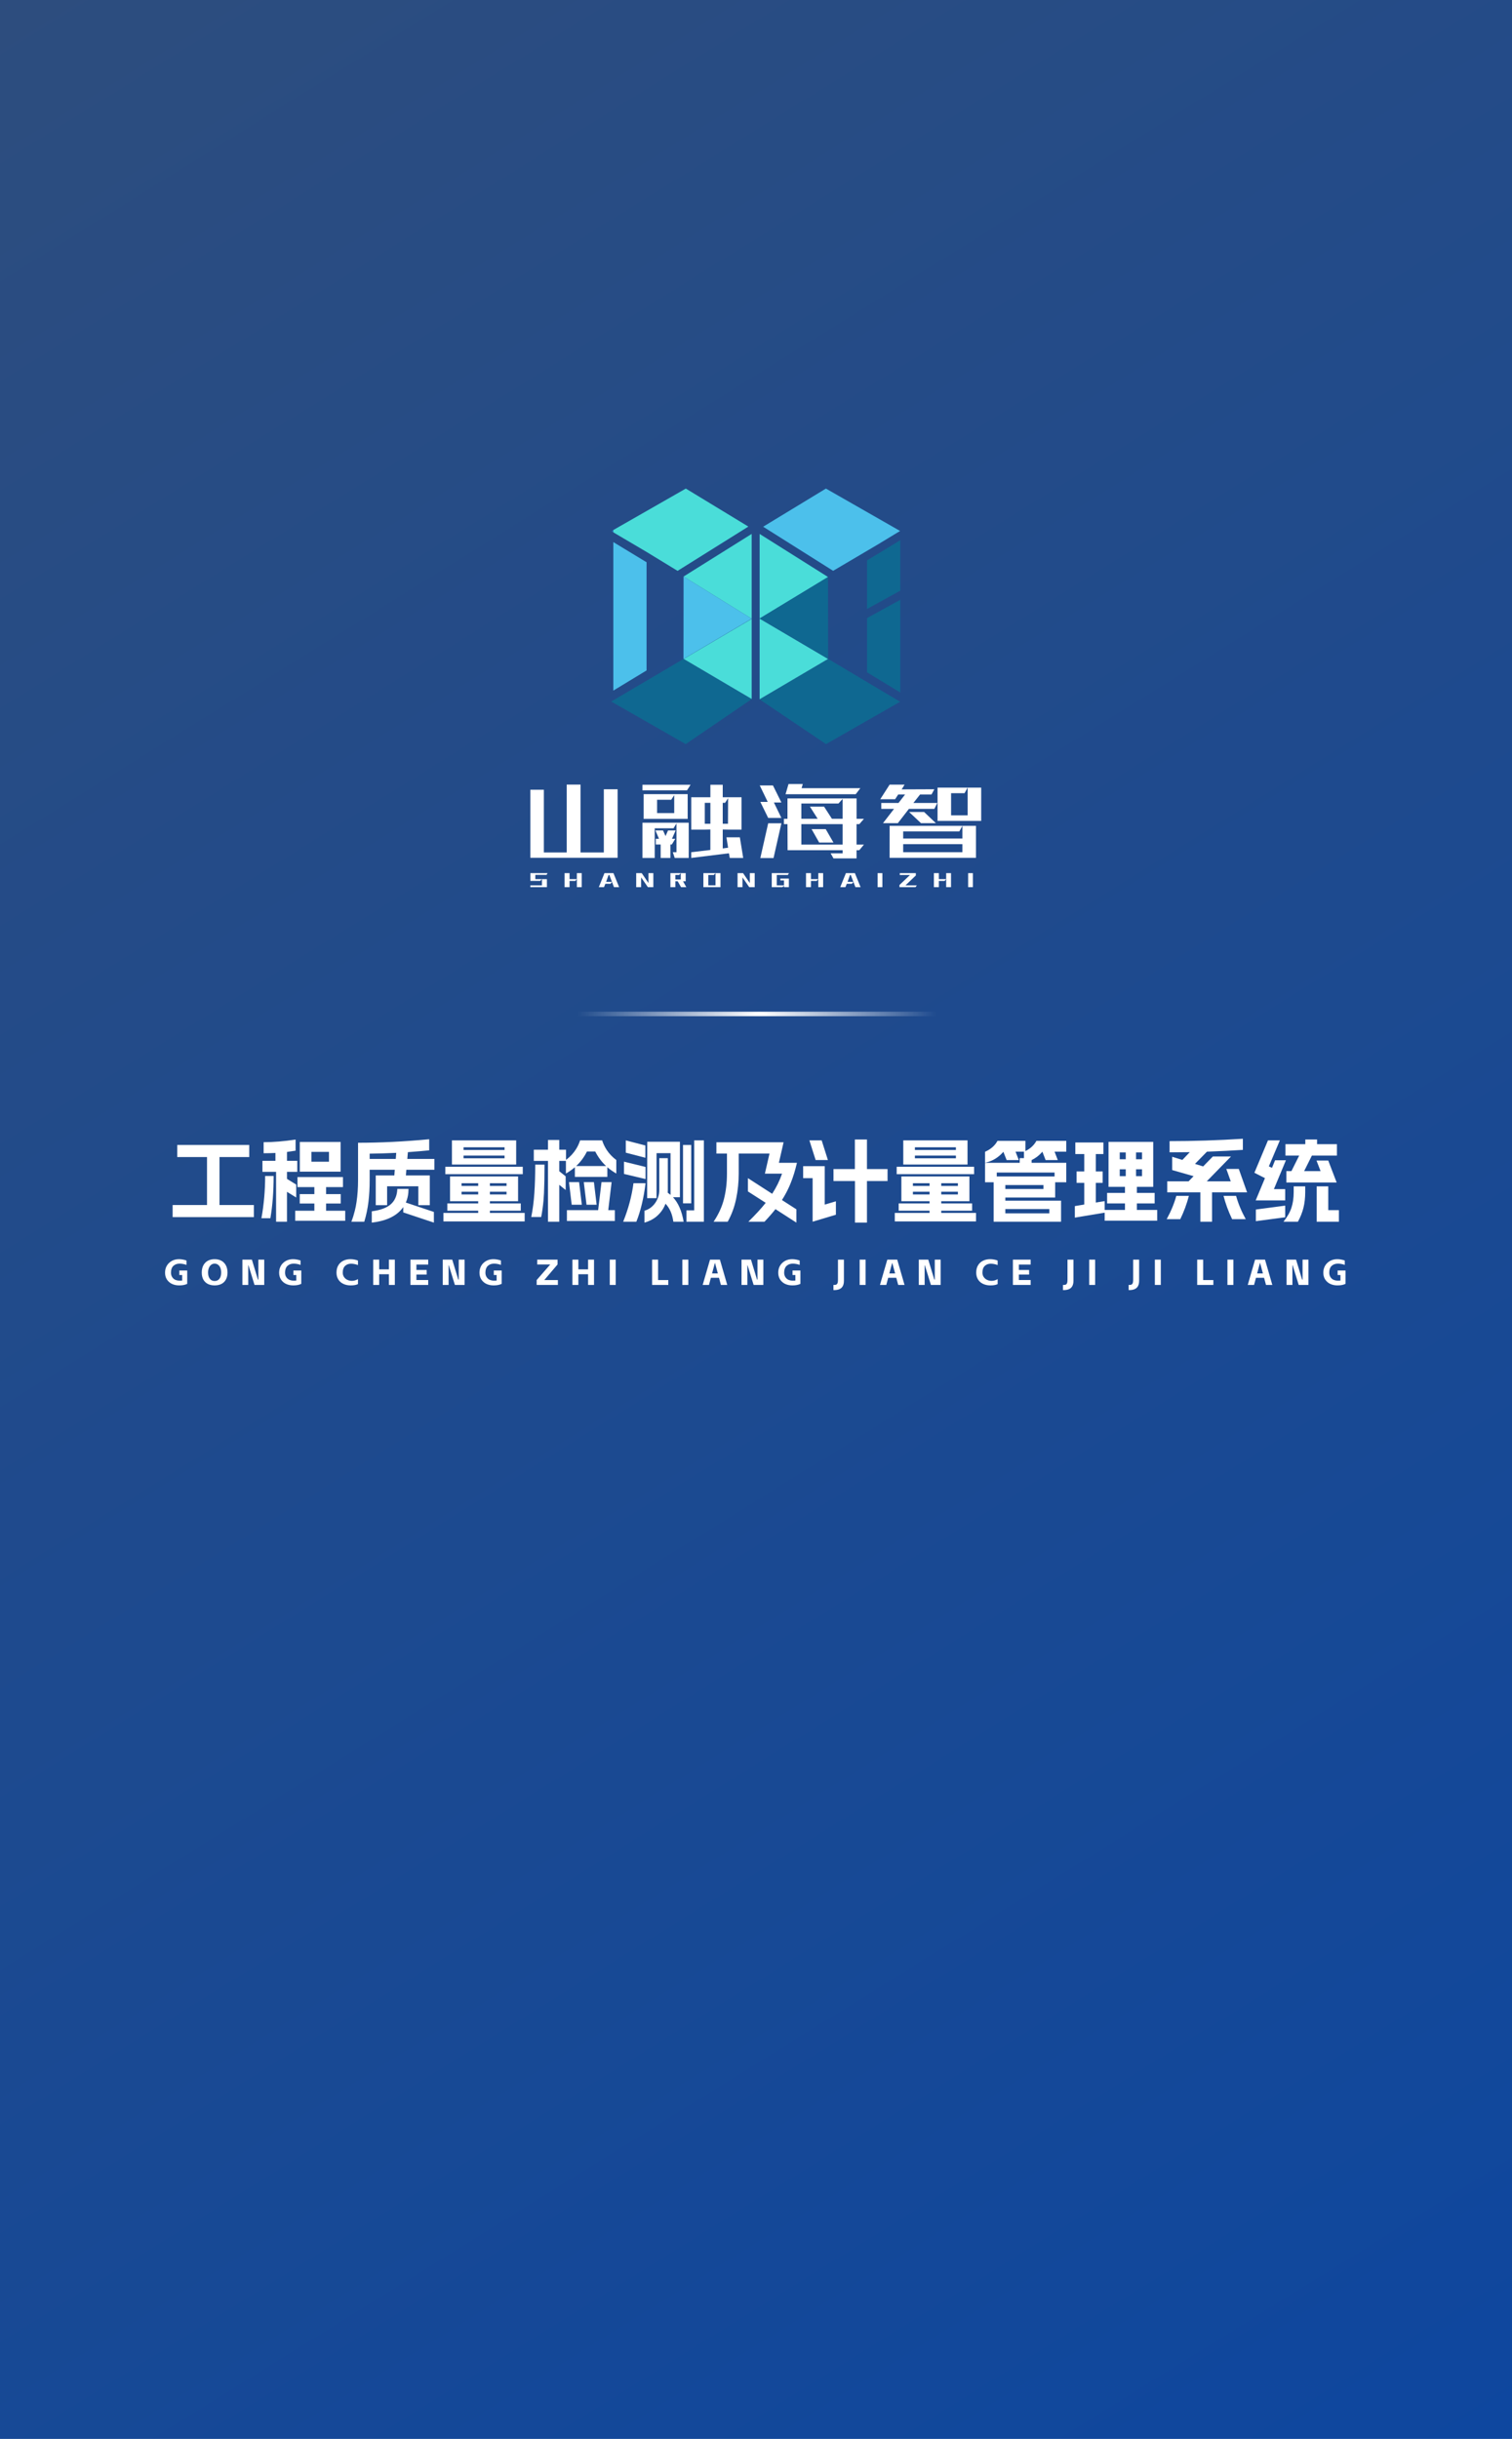 <svg width="670" height="1080" viewBox="0 0 670 1080" fill="none" xmlns="http://www.w3.org/2000/svg" xmlns:xlink="http://www.w3.org/1999/xlink">
	<desc>
			Created with Pixso.
	</desc>
	<defs>
		<filter id="filter_203_21787_dd" x="261.784" y="230.054" width="34.73" height="85.763" filterUnits="userSpaceOnUse" color-interpolation-filters="sRGB">
			<feFlood flood-opacity="0" result="BackgroundImageFix"/>
			<feColorMatrix in="SourceAlpha" type="matrix" values="0 0 0 0 0 0 0 0 0 0 0 0 0 0 0 0 0 0 127 0" result="hardAlpha"/>
			<feOffset dx="0" dy="1.351"/>
			<feGaussianBlur stdDeviation="3.333"/>
			<feComposite in2="hardAlpha" operator="out" k2="-1" k3="1"/>
			<feColorMatrix type="matrix" values="0 0 0 0 1 0 0 0 0 1 0 0 0 0 1 0 0 0 0.051 0"/>
			<feBlend mode="normal" in2="BackgroundImageFix" result="effect_dropShadow_1"/>
			<feBlend mode="normal" in="SourceGraphic" in2="effect_dropShadow_1" result="shape"/>
		</filter>
		<filter id="filter_203_21788_dd" x="374.21" y="229.209" width="34.737" height="50.459" filterUnits="userSpaceOnUse" color-interpolation-filters="sRGB">
			<feFlood flood-opacity="0" result="BackgroundImageFix"/>
			<feColorMatrix in="SourceAlpha" type="matrix" values="0 0 0 0 0 0 0 0 0 0 0 0 0 0 0 0 0 0 127 0" result="hardAlpha"/>
			<feOffset dx="0" dy="1.351"/>
			<feGaussianBlur stdDeviation="3.333"/>
			<feComposite in2="hardAlpha" operator="out" k2="-1" k3="1"/>
			<feColorMatrix type="matrix" values="0 0 0 0 1 0 0 0 0 1 0 0 0 0 1 0 0 0 0.051 0"/>
			<feBlend mode="normal" in2="BackgroundImageFix" result="effect_dropShadow_1"/>
			<feBlend mode="normal" in="SourceGraphic" in2="effect_dropShadow_1" result="shape"/>
		</filter>
		<filter id="filter_203_21789_dd" x="374.21" y="255.601" width="34.737" height="61.061" filterUnits="userSpaceOnUse" color-interpolation-filters="sRGB">
			<feFlood flood-opacity="0" result="BackgroundImageFix"/>
			<feColorMatrix in="SourceAlpha" type="matrix" values="0 0 0 0 0 0 0 0 0 0 0 0 0 0 0 0 0 0 127 0" result="hardAlpha"/>
			<feOffset dx="0" dy="1.351"/>
			<feGaussianBlur stdDeviation="3.333"/>
			<feComposite in2="hardAlpha" operator="out" k2="-1" k3="1"/>
			<feColorMatrix type="matrix" values="0 0 0 0 1 0 0 0 0 1 0 0 0 0 1 0 0 0 0.051 0"/>
			<feBlend mode="normal" in2="BackgroundImageFix" result="effect_dropShadow_1"/>
			<feBlend mode="normal" in="SourceGraphic" in2="effect_dropShadow_1" result="shape"/>
		</filter>
		<filter id="filter_203_21790_dd" x="260.899" y="224.71" width="20.885" height="21.027" filterUnits="userSpaceOnUse" color-interpolation-filters="sRGB">
			<feFlood flood-opacity="0" result="BackgroundImageFix"/>
			<feColorMatrix in="SourceAlpha" type="matrix" values="0 0 0 0 0 0 0 0 0 0 0 0 0 0 0 0 0 0 127 0" result="hardAlpha"/>
			<feOffset dx="0" dy="1.351"/>
			<feGaussianBlur stdDeviation="3.333"/>
			<feComposite in2="hardAlpha" operator="out" k2="-1" k3="1"/>
			<feColorMatrix type="matrix" values="0 0 0 0 1 0 0 0 0 1 0 0 0 0 1 0 0 0 0.051 0"/>
			<feBlend mode="normal" in2="BackgroundImageFix" result="effect_dropShadow_1"/>
			<feBlend mode="normal" in="SourceGraphic" in2="effect_dropShadow_1" result="shape"/>
		</filter>
		<filter id="filter_203_21791_dd" x="261.784" y="206.352" width="79.831" height="56.446" filterUnits="userSpaceOnUse" color-interpolation-filters="sRGB">
			<feFlood flood-opacity="0" result="BackgroundImageFix"/>
			<feColorMatrix in="SourceAlpha" type="matrix" values="0 0 0 0 0 0 0 0 0 0 0 0 0 0 0 0 0 0 127 0" result="hardAlpha"/>
			<feOffset dx="0" dy="1.351"/>
			<feGaussianBlur stdDeviation="3.333"/>
			<feComposite in2="hardAlpha" operator="out" k2="-1" k3="1"/>
			<feColorMatrix type="matrix" values="0 0 0 0 1 0 0 0 0 1 0 0 0 0 1 0 0 0 0.051 0"/>
			<feBlend mode="normal" in2="BackgroundImageFix" result="effect_dropShadow_1"/>
			<feBlend mode="normal" in="SourceGraphic" in2="effect_dropShadow_1" result="shape"/>
		</filter>
		<filter id="filter_203_21792_dd" x="260.851" y="281.797" width="82.23" height="57.723" filterUnits="userSpaceOnUse" color-interpolation-filters="sRGB">
			<feFlood flood-opacity="0" result="BackgroundImageFix"/>
			<feColorMatrix in="SourceAlpha" type="matrix" values="0 0 0 0 0 0 0 0 0 0 0 0 0 0 0 0 0 0 127 0" result="hardAlpha"/>
			<feOffset dx="0" dy="1.351"/>
			<feGaussianBlur stdDeviation="3.333"/>
			<feComposite in2="hardAlpha" operator="out" k2="-1" k3="1"/>
			<feColorMatrix type="matrix" values="0 0 0 0 1 0 0 0 0 1 0 0 0 0 1 0 0 0 0.051 0"/>
			<feBlend mode="normal" in2="BackgroundImageFix" result="effect_dropShadow_1"/>
			<feBlend mode="normal" in="SourceGraphic" in2="effect_dropShadow_1" result="shape"/>
		</filter>
		<filter id="filter_203_21793_dd" x="292.872" y="264.061" width="50.209" height="55.527" filterUnits="userSpaceOnUse" color-interpolation-filters="sRGB">
			<feFlood flood-opacity="0" result="BackgroundImageFix"/>
			<feColorMatrix in="SourceAlpha" type="matrix" values="0 0 0 0 0 0 0 0 0 0 0 0 0 0 0 0 0 0 127 0" result="hardAlpha"/>
			<feOffset dx="0" dy="1.351"/>
			<feGaussianBlur stdDeviation="3.333"/>
			<feComposite in2="hardAlpha" operator="out" k2="-1" k3="1"/>
			<feColorMatrix type="matrix" values="0 0 0 0 1 0 0 0 0 1 0 0 0 0 1 0 0 0 0.051 0"/>
			<feBlend mode="normal" in2="BackgroundImageFix" result="effect_dropShadow_1"/>
			<feBlend mode="normal" in="SourceGraphic" in2="effect_dropShadow_1" result="shape"/>
		</filter>
		<filter id="filter_203_21794_dd" x="328.176" y="206.351" width="80.676" height="56.426" filterUnits="userSpaceOnUse" color-interpolation-filters="sRGB">
			<feFlood flood-opacity="0" result="BackgroundImageFix"/>
			<feColorMatrix in="SourceAlpha" type="matrix" values="0 0 0 0 0 0 0 0 0 0 0 0 0 0 0 0 0 0 127 0" result="hardAlpha"/>
			<feOffset dx="0" dy="1.351"/>
			<feGaussianBlur stdDeviation="3.333"/>
			<feComposite in2="hardAlpha" operator="out" k2="-1" k3="1"/>
			<feColorMatrix type="matrix" values="0 0 0 0 1 0 0 0 0 1 0 0 0 0 1 0 0 0 0.051 0"/>
			<feBlend mode="normal" in2="BackgroundImageFix" result="effect_dropShadow_1"/>
			<feBlend mode="normal" in="SourceGraphic" in2="effect_dropShadow_1" result="shape"/>
		</filter>
		<filter id="filter_203_21795_dd" x="326.615" y="226.446" width="50.311" height="57.446" filterUnits="userSpaceOnUse" color-interpolation-filters="sRGB">
			<feFlood flood-opacity="0" result="BackgroundImageFix"/>
			<feColorMatrix in="SourceAlpha" type="matrix" values="0 0 0 0 0 0 0 0 0 0 0 0 0 0 0 0 0 0 127 0" result="hardAlpha"/>
			<feOffset dx="0" dy="1.351"/>
			<feGaussianBlur stdDeviation="3.333"/>
			<feComposite in2="hardAlpha" operator="out" k2="-1" k3="1"/>
			<feColorMatrix type="matrix" values="0 0 0 0 1 0 0 0 0 1 0 0 0 0 1 0 0 0 0.051 0"/>
			<feBlend mode="normal" in2="BackgroundImageFix" result="effect_dropShadow_1"/>
			<feBlend mode="normal" in="SourceGraphic" in2="effect_dropShadow_1" result="shape"/>
		</filter>
		<filter id="filter_203_21796_dd" x="292.919" y="226.439" width="50.162" height="57.541" filterUnits="userSpaceOnUse" color-interpolation-filters="sRGB">
			<feFlood flood-opacity="0" result="BackgroundImageFix"/>
			<feColorMatrix in="SourceAlpha" type="matrix" values="0 0 0 0 0 0 0 0 0 0 0 0 0 0 0 0 0 0 127 0" result="hardAlpha"/>
			<feOffset dx="0" dy="1.351"/>
			<feGaussianBlur stdDeviation="3.333"/>
			<feComposite in2="hardAlpha" operator="out" k2="-1" k3="1"/>
			<feColorMatrix type="matrix" values="0 0 0 0 1 0 0 0 0 1 0 0 0 0 1 0 0 0 0.051 0"/>
			<feBlend mode="normal" in2="BackgroundImageFix" result="effect_dropShadow_1"/>
			<feBlend mode="normal" in="SourceGraphic" in2="effect_dropShadow_1" result="shape"/>
		</filter>
		<filter id="filter_203_21797_dd" x="326.615" y="281.797" width="82.257" height="57.723" filterUnits="userSpaceOnUse" color-interpolation-filters="sRGB">
			<feFlood flood-opacity="0" result="BackgroundImageFix"/>
			<feColorMatrix in="SourceAlpha" type="matrix" values="0 0 0 0 0 0 0 0 0 0 0 0 0 0 0 0 0 0 127 0" result="hardAlpha"/>
			<feOffset dx="0" dy="1.351"/>
			<feGaussianBlur stdDeviation="3.333"/>
			<feComposite in2="hardAlpha" operator="out" k2="-1" k3="1"/>
			<feColorMatrix type="matrix" values="0 0 0 0 1 0 0 0 0 1 0 0 0 0 1 0 0 0 0.051 0"/>
			<feBlend mode="normal" in2="BackgroundImageFix" result="effect_dropShadow_1"/>
			<feBlend mode="normal" in="SourceGraphic" in2="effect_dropShadow_1" result="shape"/>
		</filter>
		<filter id="filter_203_21798_dd" x="326.615" y="263.892" width="50.358" height="55.757" filterUnits="userSpaceOnUse" color-interpolation-filters="sRGB">
			<feFlood flood-opacity="0" result="BackgroundImageFix"/>
			<feColorMatrix in="SourceAlpha" type="matrix" values="0 0 0 0 0 0 0 0 0 0 0 0 0 0 0 0 0 0 127 0" result="hardAlpha"/>
			<feOffset dx="0" dy="1.351"/>
			<feGaussianBlur stdDeviation="3.333"/>
			<feComposite in2="hardAlpha" operator="out" k2="-1" k3="1"/>
			<feColorMatrix type="matrix" values="0 0 0 0 1 0 0 0 0 1 0 0 0 0 1 0 0 0 0.051 0"/>
			<feBlend mode="normal" in2="BackgroundImageFix" result="effect_dropShadow_1"/>
			<feBlend mode="normal" in="SourceGraphic" in2="effect_dropShadow_1" result="shape"/>
		</filter>
		<filter id="filter_203_21799_dd" x="326.615" y="263.946" width="50.311" height="55.703" filterUnits="userSpaceOnUse" color-interpolation-filters="sRGB">
			<feFlood flood-opacity="0" result="BackgroundImageFix"/>
			<feColorMatrix in="SourceAlpha" type="matrix" values="0 0 0 0 0 0 0 0 0 0 0 0 0 0 0 0 0 0 127 0" result="hardAlpha"/>
			<feOffset dx="0" dy="1.351"/>
			<feGaussianBlur stdDeviation="3.333"/>
			<feComposite in2="hardAlpha" operator="out" k2="-1" k3="1"/>
			<feColorMatrix type="matrix" values="0 0 0 0 1 0 0 0 0 1 0 0 0 0 1 0 0 0 0.051 0"/>
			<feBlend mode="normal" in2="BackgroundImageFix" result="effect_dropShadow_1"/>
			<feBlend mode="normal" in="SourceGraphic" in2="effect_dropShadow_1" result="shape"/>
		</filter>
		<filter id="filter_203_21800_dd" x="292.973" y="264.061" width="50.108" height="55.466" filterUnits="userSpaceOnUse" color-interpolation-filters="sRGB">
			<feFlood flood-opacity="0" result="BackgroundImageFix"/>
			<feColorMatrix in="SourceAlpha" type="matrix" values="0 0 0 0 0 0 0 0 0 0 0 0 0 0 0 0 0 0 127 0" result="hardAlpha"/>
			<feOffset dx="0" dy="1.351"/>
			<feGaussianBlur stdDeviation="3.333"/>
			<feComposite in2="hardAlpha" operator="out" k2="-1" k3="1"/>
			<feColorMatrix type="matrix" values="0 0 0 0 1 0 0 0 0 1 0 0 0 0 1 0 0 0 0.051 0"/>
			<feBlend mode="normal" in2="BackgroundImageFix" result="effect_dropShadow_1"/>
			<feBlend mode="normal" in="SourceGraphic" in2="effect_dropShadow_1" result="shape"/>
		</filter>
		<filter id="filter_203_21801_dd" x="292.872" y="245.304" width="50.209" height="56.493" filterUnits="userSpaceOnUse" color-interpolation-filters="sRGB">
			<feFlood flood-opacity="0" result="BackgroundImageFix"/>
			<feColorMatrix in="SourceAlpha" type="matrix" values="0 0 0 0 0 0 0 0 0 0 0 0 0 0 0 0 0 0 127 0" result="hardAlpha"/>
			<feOffset dx="0" dy="1.351"/>
			<feGaussianBlur stdDeviation="3.333"/>
			<feComposite in2="hardAlpha" operator="out" k2="-1" k3="1"/>
			<feColorMatrix type="matrix" values="0 0 0 0 1 0 0 0 0 1 0 0 0 0 1 0 0 0 0.051 0"/>
			<feBlend mode="normal" in2="BackgroundImageFix" result="effect_dropShadow_1"/>
			<feBlend mode="normal" in="SourceGraphic" in2="effect_dropShadow_1" result="shape"/>
		</filter>
		<filter id="filter_203_21802_dd" x="326.615" y="245.513" width="50.358" height="56.257" filterUnits="userSpaceOnUse" color-interpolation-filters="sRGB">
			<feFlood flood-opacity="0" result="BackgroundImageFix"/>
			<feColorMatrix in="SourceAlpha" type="matrix" values="0 0 0 0 0 0 0 0 0 0 0 0 0 0 0 0 0 0 127 0" result="hardAlpha"/>
			<feOffset dx="0" dy="1.351"/>
			<feGaussianBlur stdDeviation="3.333"/>
			<feComposite in2="hardAlpha" operator="out" k2="-1" k3="1"/>
			<feColorMatrix type="matrix" values="0 0 0 0 1 0 0 0 0 1 0 0 0 0 1 0 0 0 0.051 0"/>
			<feBlend mode="normal" in2="BackgroundImageFix" result="effect_dropShadow_1"/>
			<feBlend mode="normal" in="SourceGraphic" in2="effect_dropShadow_1" result="shape"/>
		</filter>
		<filter id="filter_203_21803_dd" x="326.615" y="263.892" width="50.358" height="37.905" filterUnits="userSpaceOnUse" color-interpolation-filters="sRGB">
			<feFlood flood-opacity="0" result="BackgroundImageFix"/>
			<feColorMatrix in="SourceAlpha" type="matrix" values="0 0 0 0 0 0 0 0 0 0 0 0 0 0 0 0 0 0 127 0" result="hardAlpha"/>
			<feOffset dx="0" dy="1.351"/>
			<feGaussianBlur stdDeviation="3.333"/>
			<feComposite in2="hardAlpha" operator="out" k2="-1" k3="1"/>
			<feColorMatrix type="matrix" values="0 0 0 0 1 0 0 0 0 1 0 0 0 0 1 0 0 0 0.051 0"/>
			<feBlend mode="normal" in2="BackgroundImageFix" result="effect_dropShadow_1"/>
			<feBlend mode="normal" in="SourceGraphic" in2="effect_dropShadow_1" result="shape"/>
		</filter>
		<clipPath id="clip203_21785">
			<rect id="logo" width="200" height="180" transform="translate(235 215)" fill="white" fill-opacity="0"/>
		</clipPath>
		<clipPath id="clip203_21674">
			<rect id="画板 89" width="670" height="1080" fill="white" fill-opacity="0"/>
		</clipPath>
		<linearGradient x1="-0" y1="-0" x2="670" y2="1080" id="paint_linear_203_21674_0" gradientUnits="userSpaceOnUse">
			<stop stop-color="#2D4D7E"/>
			<stop offset="1" stop-color="#0E479F"/>
		</linearGradient>
		<linearGradient x1="415" y1="450" x2="255" y2="450" id="paint_linear_206_20731_0" gradientUnits="userSpaceOnUse">
			<stop stop-color="#FFFFFF" stop-opacity="0"/>
			<stop offset="0.49" stop-color="#FFFFFF"/>
			<stop offset="0.995" stop-color="#FFFFFF" stop-opacity="0"/>
		</linearGradient>
	</defs>
	<rect id="画板 89" width="670" height="1080" fill="url(#paint_linear_203_21674_0)" fill-opacity="1"/>
	<g clip-path="url(#clip203_21674)">
		<g clip-path="url(#clip203_21785)">
			<g filter="url(#filter_203_21787_dd)">
				<path id="polygon" d="M286.51 247.63L271.78 238.7L271.78 304.46L286.51 295.53L286.51 247.63Z" fill="#4CC0EB" fill-opacity="1" fill-rule="nonzero"/>
			</g>
			<g filter="url(#filter_203_21788_dd)">
				<path id="polygon" d="M384.21 268.31L398.94 260.21L398.94 237.85L384.21 246.79L384.21 268.31Z" fill="#0F6891" fill-opacity="1" fill-rule="nonzero"/>
			</g>
			<g filter="url(#filter_203_21789_dd)">
				<path id="polygon" d="M384.21 296.37L398.94 305.31L398.94 264.25L384.21 272.35L384.21 296.37Z" fill="#0F6891" fill-opacity="1" fill-rule="nonzero"/>
			</g>
			<g filter="url(#filter_203_21790_dd)">
				<path id="polygon" d="M270.89 233.85L271.78 234.38L271.78 233.35L270.89 233.85Z" fill="#236BB4" fill-opacity="1" fill-rule="nonzero"/>
			</g>
			<g filter="url(#filter_203_21791_dd)">
				<path id="polygon" d="M303.9 215L272.1 233.17L271.78 233.35L271.78 234.38L286.51 243.06L300.25 251.44L331.61 231.83L303.9 215Z" fill="#4ADDD9" fill-opacity="1" fill-rule="nonzero"/>
			</g>
			<g filter="url(#filter_203_21792_dd)">
				<path id="polygon" d="M302.87 290.44L270.85 309.3L303.85 328.16L333.08 308.23L302.87 290.44Z" fill="#0F6891" fill-opacity="1" fill-rule="nonzero"/>
			</g>
			<g filter="url(#filter_203_21793_dd)">
				<path id="polygon" d="M302.97 290.44L333.08 272.7L302.87 290.44L333.08 308.23L302.97 290.44Z" fill="#0F6891" fill-opacity="1" fill-rule="nonzero"/>
			</g>
			<g filter="url(#filter_203_21794_dd)">
				<path id="polygon" d="M397.79 233.17L365.98 215L338.17 231.89L369.18 251.42L384.21 242.56L389.1 239.68L398.85 233.77L397.79 233.17Z" fill="#4CC0EB" fill-opacity="1" fill-rule="nonzero"/>
			</g>
			<g filter="url(#filter_203_21795_dd)">
				<path id="polygon" d="M366.92 254.16L336.61 235.09L336.61 272.54L366.92 254.16Z" fill="#4ADDD9" fill-opacity="1" fill-rule="nonzero"/>
			</g>
			<g filter="url(#filter_203_21796_dd)">
				<path id="polygon" d="M333.08 235.08L302.91 253.95L333.08 272.62L333.08 235.08Z" fill="#4ADDD9" fill-opacity="1" fill-rule="nonzero"/>
			</g>
			<g filter="url(#filter_203_21797_dd)">
				<path id="polygon" d="M398.7 309.3L367.02 290.44L336.61 308.35L366.04 328.16L398.87 309.4L398.7 309.3Z" fill="#0F6891" fill-opacity="1" fill-rule="nonzero"/>
			</g>
			<g filter="url(#filter_203_21798_dd)">
				<path id="polygon" d="M366.97 290.44L336.61 272.54L366.97 290.44L336.61 308.29L366.97 290.44Z" fill="#236BB4" fill-opacity="1" fill-rule="nonzero"/>
			</g>
			<g filter="url(#filter_203_21799_dd)">
				<path id="polygon" d="M366.92 290.44L336.61 272.59L336.61 308.29L366.92 290.44Z" fill="#4ADDD9" fill-opacity="1" fill-rule="nonzero"/>
			</g>
			<g filter="url(#filter_203_21800_dd)">
				<path id="polygon" d="M333.08 308.17L333.08 272.71L302.97 290.44L333.08 308.17Z" fill="#4ADDD9" fill-opacity="1" fill-rule="nonzero"/>
			</g>
			<g filter="url(#filter_203_21801_dd)">
				<path id="polygon" d="M302.91 253.95L302.87 290.44L333.08 272.62L302.91 253.95Z" fill="#4CC0EB" fill-opacity="1" fill-rule="nonzero"/>
			</g>
			<g filter="url(#filter_203_21802_dd)">
				<path id="polygon" d="M336.61 272.54L366.97 290.41L366.92 254.16L336.61 272.54Z" fill="#0F6891" fill-opacity="1" fill-rule="nonzero"/>
			</g>
			<g filter="url(#filter_203_21803_dd)">
				<path id="polygon" d="" fill="#0F6891" fill-opacity="1" fill-rule="nonzero"/>
			</g>
			<path id="path" d="M241 377.48L251.12 377.48L251.12 347.44L257.24 347.44L257.24 377.48L267.57 377.48L267.57 349.5L273.68 349.5L273.68 379.85L235 379.85L235 349.71L241 349.71L241 377.48Z" fill="#FFFFFF" fill-opacity="1" fill-rule="nonzero"/>
			<path id="path" d="M306.01 347.5L304.43 349.98L284.69 349.98L284.69 347.5L306.01 347.5ZM290.12 379.91L284.69 379.91L284.69 364.31L305.19 364.31L305.19 379.91L298.98 379.91L298.13 377.38L299.76 377.38L299.76 364.62L298.45 366.79L290.12 366.79L290.12 379.91ZM304.72 362.62L285.22 362.62L285.22 351.67L304.72 351.67L304.72 362.62ZM296.02 367.74L299.39 367.74L297.77 371.43L299.23 371.43L297.7 373.96L297.07 373.96L297.07 379.91L292.75 379.91L292.75 373.96L290.6 373.96L290.6 371.43L292.02 371.43L290.43 367.74L293.81 367.74L294.91 370.22L296.02 367.74ZM291.17 354.15L291.17 360.05L298.76 360.05L298.76 352.09L297.44 354.15L291.17 354.15ZM312.31 367.37L306.3 367.37L306.3 353.04L314.79 353.04L314.79 347.5L320.26 347.5L320.26 353.04L328.59 353.04L328.59 367.37L322.58 367.37L320.26 367.32L320.26 375.7L322.64 375.38L321.9 370.79L327.85 370.79L329.33 379.91L323.37 379.91L323 377.85L306.29 379.91L306.29 377.38L314.78 376.38L314.78 367.31L312.31 367.37ZM312.31 364.79L314.79 364.79L314.79 355.52L312.31 355.52L312.31 364.79ZM320.26 355.52L320.26 364.79L322.58 364.79L322.63 353.46L321.29 355.52L320.26 355.52Z" fill="#FFFFFF" fill-opacity="1" fill-rule="nonzero"/>
			<path id="path" d="M346.25 355.36L342.93 355.36L346.25 362.2L340.4 362.2L336.92 355.1L340.19 355.1L336.66 347.81L342.51 347.81L346.25 355.36ZM342.77 379.96L336.92 379.96L340.4 364.57L346.25 364.57L342.77 379.96ZM379.56 364.94L379.56 374.01L382.83 374.01L380.77 376.49L379.56 376.49L379.56 380.12L369.34 380.12L368.08 377.86L373.4 377.86L373.4 376.49L349 376.49L348.95 364.95L347.37 364.95L347.37 362.58L348.95 362.58L348.95 353.56L379.57 353.56L379.57 362.58L382.84 362.58L380.79 364.95L379.56 364.94ZM355.73 347.18L355.2 349.02L381.24 349.02L379.18 351.71L348.09 351.71L349.41 347.18L355.73 347.18ZM355.1 362.57L362.32 362.57L358.89 357.19L365.16 357.19L368.64 362.57L373.39 362.57L373.39 353.77L371.54 355.82L355.1 355.82L355.1 362.57ZM373.39 364.94L355.1 364.94L355.1 374.01L373.39 374.01L373.39 364.94ZM359.63 367.16L365.9 367.16L369.33 373.11L363 373.11L359.63 367.16Z" fill="#FFFFFF" fill-opacity="1" fill-rule="nonzero"/>
			<path id="path" d="M398.16 355.56L401.06 351.82L398.01 351.82L396.64 353.93L390.05 353.93L394.21 347.45L400.85 347.45L399.54 349.56L414.03 349.5L412.77 351.82L407.7 351.82L404.75 355.56L415.35 355.56L414.03 358.2L402.75 358.2L397.85 364.52L391.27 364.52L396.16 358.2L390.52 358.2L390.52 355.56L398.16 355.56ZM394.21 365.69L426.47 365.69L425.1 368.16L400.22 368.16L400.22 371.33L426.46 371.33L426.47 365.69L432.47 365.69L432.47 379.86L394.2 379.86L394.21 365.69ZM400.22 373.8L400.22 377.38L426.46 377.38L426.46 373.8L400.22 373.8ZM414.71 364.52L408.12 364.52L402.85 359.57L409.5 359.57L414.71 364.52ZM434.79 363.52L415.45 363.52L415.45 348.77L428.78 348.77L427.41 351.25L421.45 351.25L421.45 361.05L428.78 361.05L428.78 348.77L434.79 348.77L434.79 363.52Z" fill="#FFFFFF" fill-opacity="1" fill-rule="nonzero"/>
			<path id="path" d="M242.36 392.85L235 392.85L235 392.04L240.15 392.04L240.15 389.29L242.35 389.29L242.36 392.85ZM237.21 387.43L237.21 389.29L240.15 389.29L239.39 390.08L235.02 390.08L235.02 386.64L242.62 386.64L242.2 387.43L237.21 387.43Z" fill="#FFFFFF" fill-opacity="1" fill-rule="nonzero"/>
			<path id="path" d="M252.38 390.11L252.38 392.85L250.18 392.85L250.18 386.64L252.38 386.64L252.38 389.29L255.62 389.29L254.94 390.11L252.38 390.11ZM257.77 392.85L255.62 392.85L255.62 386.64L257.77 386.64L257.77 392.85Z" fill="#FFFFFF" fill-opacity="1" fill-rule="nonzero"/>
			<path id="path" d="M268.58 390.52L271.18 390.52L270.54 391.37L268.23 391.37L267.66 392.85L265.35 392.85L267.85 386.64L271.83 386.64L274.35 392.85L272.06 392.85L271.18 390.52L270.01 387.47L269.67 387.47L268.58 390.52Z" fill="#FFFFFF" fill-opacity="1" fill-rule="nonzero"/>
			<path id="path" d="M287.09 392.85L284.1 388.53L284.1 392.85L281.91 392.85L281.91 386.64L284.36 386.64L287.35 391.04L287.35 386.64L289.51 386.64L289.51 392.85L287.09 392.85Z" fill="#FFFFFF" fill-opacity="1" fill-rule="nonzero"/>
			<path id="path" d="M301.79 392.85L300.31 390.27L299.26 390.27L299.26 392.85L297.07 392.85L297.07 386.64L301.65 386.64L300.96 387.45L299.26 387.45L299.26 389.46L301.66 389.46L301.65 386.64L303.84 386.64L303.84 390.27L302.68 390.27L304.11 392.85L301.79 392.85Z" fill="#FFFFFF" fill-opacity="1" fill-rule="nonzero"/>
			<path id="path" d="M313.87 387.48L313.87 392.03L317.06 392.03L317.06 386.64L319.26 386.64L319.26 392.86L311.68 392.86L311.68 386.64L317.06 386.64L316.31 387.48L313.87 387.48Z" fill="#FFFFFF" fill-opacity="1" fill-rule="nonzero"/>
			<path id="path" d="M332 392.85L329.01 388.53L329.01 392.85L326.83 392.85L326.83 386.64L329.27 386.64L332.26 391.04L332.26 386.64L334.42 386.64L334.42 392.85L332 392.85Z" fill="#FFFFFF" fill-opacity="1" fill-rule="nonzero"/>
			<path id="path" d="M347.41 392.04L347.41 389.86L345.8 389.86L345.8 389.04L349.57 389.04L349.57 392.85L347.41 392.85L347.41 392.19L346.76 392.85L341.98 392.85L341.98 386.64L349.6 386.64L349.13 387.45L344.2 387.45L344.2 392.04L347.41 392.04Z" fill="#FFFFFF" fill-opacity="1" fill-rule="nonzero"/>
			<path id="path" d="M359.36 390.11L359.36 392.85L357.16 392.85L357.16 386.64L359.36 386.64L359.36 389.29L362.6 389.29L361.92 390.11L359.36 390.11ZM364.75 392.85L362.6 392.85L362.6 386.64L364.75 386.64L364.75 392.85Z" fill="#FFFFFF" fill-opacity="1" fill-rule="nonzero"/>
			<path id="path" d="M375.57 390.52L378.16 390.52L377.53 391.37L375.22 391.37L374.64 392.85L372.33 392.85L374.84 386.64L378.82 386.64L381.34 392.85L379.05 392.85L378.16 390.52L377 387.47L376.66 387.47L375.57 390.52Z" fill="#FFFFFF" fill-opacity="1" fill-rule="nonzero"/>
			<path id="path" d="M391 392.85L388.89 392.85L388.89 386.64L391 386.64L391 392.85Z" fill="#FFFFFF" fill-opacity="1" fill-rule="nonzero"/>
			<path id="path" d="M401.25 392.04L406.27 392.04L405.7 392.85L398.58 392.85L398.58 391.89L403.24 387.47L398.71 387.47L398.71 386.64L405.83 386.64L405.83 387.68L401.25 392.04Z" fill="#FFFFFF" fill-opacity="1" fill-rule="nonzero"/>
			<path id="path" d="M416.03 390.11L416.03 392.85L413.83 392.85L413.83 386.64L416.03 386.64L416.03 389.29L419.27 389.29L418.59 390.11L416.03 390.11ZM421.42 392.85L419.27 392.85L419.27 386.64L421.42 386.64L421.42 392.85Z" fill="#FFFFFF" fill-opacity="1" fill-rule="nonzero"/>
			<path id="path" d="M431.1 392.85L429 392.85L429 386.64L431.1 386.64L431.1 392.85Z" fill="#FFFFFF" fill-opacity="1" fill-rule="nonzero"/>
		</g>
		<path id="工程质量检测及计量管理系统" d="M526.69 523.12L517.22 523.12L517.22 527.99L531.9 527.99L531.9 541L537.09 541L537.09 527.99L552.61 527.99L548.94 517.64L543.41 517.64L545.37 523.12L534.74 523.12L545.49 512.11L537.45 512.11L533.14 516.52L529.53 515.39L534.82 509.99Q544.13 509.63 550.74 509.19L550.74 504.27Q534.02 505.32 518.26 505.32L518.26 510.28Q521.21 510.28 527.22 510.2L523.94 513.64L519.42 512.24L519.42 518.12L528.9 520.83L526.69 523.12ZM174.74 520.51L166.5 520.51L166.5 533.68L171.54 533.68L171.54 525.32L185.37 525.32L185.37 533.68L190.45 533.68L190.45 520.51L179.86 520.51L180.05 517.99L192.49 517.99L192.49 513.2L180.49 513.2L180.74 510.2Q187.13 509.72 190.18 509.4L190.18 504.48Q173.69 506.04 158.66 506.04L158.66 522.51Q158.66 527.76 157.99 532.26Q157.71 534.22 157.23 536.14Q156.62 538.61 155.7 541L161.42 541Q162.74 536.63 163.27 532.18Q163.81 527.72 163.81 522.51L163.81 517.99L174.93 517.99L174.74 520.51ZM369.34 522.99L378.85 522.99L378.85 541.4L384.17 541.4L384.17 522.99L393.29 522.99L393.29 517.68L384.17 517.68L384.17 504.59L378.81 504.59L378.81 517.68L369.34 517.68L369.34 522.99ZM578.41 506.67L569.61 506.67L569.61 511.71L575.7 511.71L572.26 518.6L570.01 518.6L570.01 523.64L592.3 523.64L588.58 513.92L583.37 513.92L585.18 518.6L577.89 518.6L581.33 511.71L592.42 511.71L592.42 506.67L583.62 506.67L583.62 504.59L578.41 504.59L578.41 506.67ZM122.05 514.04L116.29 514.04L116.29 518.92L122.34 518.92L122.34 541L127.17 541L127.17 527.76L131.25 530.28L131.25 524.55L127.17 522.03L127.17 518.92L131.73 518.92L131.73 514.04L127.17 514.04L127.17 510.11Q128.25 509.99 130.98 509.55L130.98 504.63Q123.22 505.79 116.82 505.79L116.82 510.68Q119.5 510.68 122.05 510.56L122.05 514.04ZM236.54 514.08L242.82 514.08L242.82 541L247.82 541L247.82 524.67L250.66 526.96L250.66 520.91L247.82 518.64L247.82 514.08L250.77 514.08L250.77 519.67Q252.85 518.48 254.74 516.88L254.74 521.15L269.13 521.15L269.13 516.88Q271.02 518.48 273.1 519.67L273.1 513.68Q270.53 511.76 268.86 509.24Q267.57 507.3 266.82 504.99L257.05 504.99Q256.41 506.98 255.35 508.71Q253.63 511.51 250.81 513.64L250.81 509.11L247.82 509.11L247.82 504.8L242.82 504.8L242.82 509.11L236.54 509.11L236.54 514.08ZM228.73 504.99L200.26 504.99L200.26 515.68L228.73 515.68L228.73 504.99ZM285.98 507.24L285.98 512.68L277.3 510.43L277.3 504.99L285.98 507.24ZM307.61 535.96L304.17 535.96L304.17 541L311.9 541L311.9 504.99L307.61 504.99L307.61 535.96ZM366.86 513.68L364.1 504.99L358.66 504.99L361.42 513.68L366.86 513.68ZM428.73 504.99L400.26 504.99L400.26 515.68L428.73 515.68L428.73 504.99ZM555.85 519.32L560.53 521.71L556.42 531.56L569.5 531.56L569.5 526.56L564.5 526.56L569.82 513.79L565.01 513.79L563.65 517.15L562.26 516.48L567.13 504.99L561.86 504.99L555.85 519.32ZM451.86 514.92L436.5 514.92L436.5 523.52L440.3 523.52L440.3 541L470.18 541L470.18 531.67L445.49 531.67L445.49 530.28L467.57 530.28L467.57 523.52L472.49 523.52L472.49 514.92L457.13 514.92L457.13 513.71Q458.42 513.08 459.54 512.24Q460.83 511.26 461.9 509.99L463.33 513.71L468.73 513.71L467.3 509.99L472.49 509.99L472.49 505.2L459.25 505.2Q458.98 505.71 458.64 506.18Q457.11 508.37 454.38 509.72L454.38 505.2L442.02 505.2Q441.73 505.72 441.39 506.2Q439.67 508.63 436.5 510.03L436.5 514.88Q438.08 514.57 439.5 513.92Q440.28 513.57 441.02 513.12Q442.77 512.04 444.12 510.59Q444.37 510.32 444.61 510.03L446.06 513.71L451.46 513.71L450.01 509.99L453.81 509.99L453.73 510.03L453.73 512.84L451.86 512.84L451.86 514.92ZM301.29 530.16L301.29 505.6L286.82 505.6L286.77 530.56L290.93 530.56L290.93 510.64L297.13 510.64L297.13 529.11L295.89 528.16Q295.93 527.8 295.93 527.03L295.93 512.87L292.13 512.87L292.13 527.03Q292.13 527.75 292.03 528.45Q291.85 529.71 291.33 530.92Q290.91 531.9 290.31 532.74Q289.76 533.52 289.05 534.18Q288.47 534.72 287.82 535.13Q286.8 535.78 285.58 536.12L285.58 541.4Q288.6 540.57 290.81 538.76Q291.09 538.53 291.35 538.29Q292.31 537.42 293.07 536.4Q294.2 534.88 294.9 533.03Q297.7 535.96 298.37 541L302.93 541Q301.73 533.92 298.22 530.16L301.29 530.16ZM503.77 528.24L503.77 525.56L511.02 525.56L511.02 505.64L491.21 505.64L491.21 525.56L498.5 525.56L498.5 528.24L490.58 528.24L490.58 532.91L498.5 532.91L498.5 535.79L489.5 535.79L489.5 531.88L485.58 532.51L485.58 523.79L488.62 523.79L488.62 518.75L485.58 518.75L485.58 511.04L488.94 511.04L488.94 505.91L476.5 505.91L476.5 511.04L480.45 511.04L480.45 518.75L477.05 518.75L477.05 523.79L480.45 523.79L480.45 533.39L476.29 534.08L476.29 539.19L489.5 537L489.5 540.56L512.78 540.56L512.78 535.79L503.77 535.79L503.77 532.91L511.65 532.91L511.65 528.24L503.77 528.24ZM132.85 518.83L150.93 518.83L150.93 505.68L132.85 505.68L132.85 518.83ZM339.3 532.64Q336.25 536.48 331.61 541L338.77 541Q341.73 537.87 343.62 535.43L352.89 541.4L352.89 535.51L346.5 531.4Q347.35 530.08 348.1 528.7Q349.4 526.33 350.41 523.8Q352.02 519.8 353.14 514.92L345.14 514.92L347.22 505.83L317.45 505.83L317.45 510.83L322.13 510.83L322.13 519.72Q322.13 525.76 320.81 530.94Q319.5 536.12 316.21 541L322.45 541L322.48 540.96Q325.06 536.33 326.19 530.89Q327.34 525.43 327.34 519.72L327.34 510.83L340.98 510.83L338.94 519.72L346.54 519.72Q345.05 524.15 342.17 528.64L331.42 521.71L331.42 527.59L339.3 532.64ZM91.73 533.6L76.5 533.6L76.5 538.96L112.49 538.96L112.49 533.6L97.26 533.6L97.26 512.36L110.45 512.36L110.45 507L78.54 507L78.54 512.36L91.73 512.36L91.73 533.6ZM306.29 507L302.66 507L302.66 532.87L306.29 532.87L306.29 507ZM223.58 508.04L223.58 509.23L205.41 509.23L205.41 508.04L223.58 508.04ZM423.58 508.04L423.58 509.23L405.41 509.23L405.41 508.04L423.58 508.04ZM263.77 509.92Q265.7 513.71 268.58 516.35L255.3 516.35Q258.18 513.71 260.09 509.92L263.77 509.92ZM145.77 510.07L145.77 514.44L138.01 514.44L138.01 510.07L145.77 510.07ZM498.85 510.32L498.85 513.35L496.18 513.35L496.18 510.32L498.85 510.32ZM506.06 510.32L506.06 513.35L503.41 513.35L503.41 510.32L506.06 510.32ZM175.58 510.51L175.37 513.2L163.81 513.2L163.81 510.87Q169.69 510.79 175.58 510.51ZM223.58 511.71L223.58 512.91L205.41 512.91L205.41 511.71L223.58 511.71ZM423.58 511.71L423.58 512.91L405.41 512.91L405.41 511.71L423.58 511.71ZM286.06 516.75L286.06 522.11L276.5 519.84L276.5 514.4L286.06 516.75ZM236.79 528.28Q236.42 533.88 235.41 538.92L239.82 538.92Q240.5 535.33 240.83 531.71Q240.98 530.08 241.05 528.44Q241.29 523.16 241.29 515.72L237.17 515.72Q237.17 522.68 236.79 528.28ZM365.45 516.4L355.89 516.4L355.89 521.71L360.09 521.71L360.09 541L370.41 537.91L370.41 531.96L365.45 533.43L365.45 516.4ZM231.65 516.67L197.34 516.67L197.34 519.95L231.65 519.95L231.65 516.67ZM431.65 516.67L397.34 516.67L397.34 519.95L431.65 519.95L431.65 516.67ZM498.85 517.8L498.85 520.83L496.18 520.83L496.18 517.8L498.85 517.8ZM506.06 517.8L506.06 520.83L503.41 520.83L503.41 517.8L506.06 517.8ZM467.3 519.23L467.3 520.96L441.69 520.96L441.69 519.23L467.3 519.23ZM117.49 520.76Q117.49 530.39 115.85 539.44L119.82 539.44Q121.25 531.08 121.25 520.76L117.49 520.76ZM229.57 531.92L229.57 520.96L199.42 520.96L199.42 531.92L211.9 531.92L211.9 532.91L198.22 532.91L198.22 536.12L211.9 536.12L211.9 537.11L196.5 537.11L196.5 540.87L232.49 540.87L232.49 537.11L217.09 537.11L217.09 536.12L230.77 536.12L230.77 532.91L217.09 532.91L217.09 531.92L229.57 531.92ZM429.57 531.92L429.57 520.96L399.42 520.96L399.42 531.92L411.9 531.92L411.9 532.91L398.22 532.91L398.22 536.12L411.9 536.12L411.9 537.11L396.5 537.11L396.5 540.87L432.49 540.87L432.49 537.11L417.09 537.11L417.09 536.12L430.77 536.12L430.77 532.91L417.09 532.91L417.09 531.92L429.57 531.92ZM139.3 536.15L130.81 536.15L130.81 540.6L152.97 540.6L152.97 536.15L144.5 536.15L144.5 532.95L150.98 532.95L150.98 528.79L144.5 528.79L144.5 525.68L151.98 525.68L151.98 521.23L131.82 521.23L131.82 525.68L139.3 525.68L139.3 528.79L132.82 528.79L132.82 532.95L139.3 532.95L139.3 536.15ZM265.05 535.87L251.21 535.87L251.21 540.68L272.45 540.68L272.45 535.87L269.53 535.87L271.02 523.48L266.54 523.48L265.05 535.87ZM257.82 533.48L256.61 523.48L252.13 523.48L253.33 533.48L257.82 533.48ZM264.38 533.48L263.18 523.48L258.69 523.48L259.9 533.48L264.38 533.48ZM211.9 523.96L211.9 525.16L204.53 525.16L204.53 523.96L211.9 523.96ZM224.46 523.96L224.46 525.16L217.09 525.16L217.09 523.96L224.46 523.96ZM286.06 523.96Q284.82 533.92 281.98 541L276.14 541Q279.61 532.4 280.7 523.96L286.06 523.96ZM411.9 523.96L411.9 525.16L404.53 525.16L404.53 523.96L411.9 523.96ZM424.46 523.96L424.46 525.16L417.09 525.16L417.09 523.96L424.46 523.96ZM462.38 524.76L462.38 526.52L445.49 526.52L445.49 524.76L462.38 524.76ZM572.25 534.86Q571.25 537.87 568.73 541L575.14 541Q576.86 537.84 577.61 534.74Q578.37 531.63 578.37 527.91L578.37 525.35L573.26 525.35L573.26 527.91Q573.26 531.84 572.25 534.86ZM588.58 525.35L583.45 525.35L583.45 541L593.29 541L593.29 535.87L588.58 535.87L588.58 525.35ZM173.27 533.18Q170.66 535.6 164.74 536.4L164.74 541.4Q174.18 540.33 178.27 535.09Q178.49 534.81 178.69 534.52L178.69 536.88L192.26 541.4L192.26 536.67L179.82 532.51Q181.02 529.88 181.02 526.48L176.06 526.48Q175.93 529.89 174.24 532.12Q173.81 532.68 173.27 533.18ZM211.9 527.72L211.9 528.92L204.53 528.92L204.53 527.72L211.9 527.72ZM224.46 527.72L224.46 528.92L217.09 528.92L217.09 527.72L224.46 527.72ZM411.9 527.72L411.9 528.92L404.53 528.92L404.53 527.72L411.9 527.72ZM424.46 527.72L424.46 528.92L417.09 528.92L417.09 527.72L424.46 527.72ZM521.25 529.55Q519.86 534.63 516.98 539.88L523.01 539.88Q525.45 534.84 526.82 529.55L521.25 529.55ZM552.02 539.88Q549.13 534.63 547.74 529.55L542.17 529.55Q543.54 534.84 545.98 539.88L552.02 539.88ZM569.5 533.88L556.5 535.6L556.5 540.76L569.5 539.04L569.5 533.88ZM464.97 535.39L464.97 537.28L445.49 537.28L445.49 535.39L464.97 535.39Z" fill="#FFFFFF" fill-opacity="1" fill-rule="evenodd"/>
		<path id="wujiangnengtou" d="M81.37 569.03Q82.22 568.87 82.96 568.52L82.96 562.6L79.47 562.6L79.47 564.6L80.73 564.6L80.73 567.06Q80.22 567.11 79.55 567.11Q78.71 567.11 77.96 566.84Q77.82 566.79 77.67 566.73Q77.32 566.57 77.03 566.35Q76.59 566 76.28 565.5Q76.19 565.35 76.11 565.19Q75.76 564.46 75.76 563.57Q75.76 561.67 76.71 560.68Q76.77 560.62 76.83 560.56Q77.04 560.37 77.28 560.21Q78.24 559.57 79.63 559.57Q81.02 559.57 82.64 560.12L82.64 558.19Q82.01 557.94 81.11 557.77Q80.21 557.59 79.33 557.59Q77.6 557.59 76.24 558.3Q76.18 558.33 76.12 558.37Q75.32 558.81 74.72 559.44Q74.27 559.91 73.92 560.49Q73.81 560.7 73.7 560.91Q73.14 562.11 73.14 563.57Q73.14 565.1 73.78 566.28Q73.86 566.42 73.94 566.56Q74.24 567.02 74.62 567.41Q75.27 568.08 76.16 568.52Q77.57 569.2 79.41 569.2Q80.53 569.2 81.37 569.03ZM92.07 568.54Q93.35 569.2 95.11 569.2Q96.89 569.2 98.15 568.54Q98.73 568.23 99.2 567.8Q99.74 567.29 100.11 566.6Q100.81 565.33 100.81 563.52Q100.81 561.7 100.11 560.35Q99.7 559.55 99.07 558.98Q98.65 558.59 98.13 558.3Q96.86 557.59 95.11 557.59Q93.37 557.59 92.08 558.3Q91.54 558.6 91.1 559.01Q90.5 559.57 90.09 560.35Q89.4 561.7 89.4 563.52Q89.4 565.32 90.09 566.6Q90.46 567.26 90.98 567.76Q91.46 568.22 92.07 568.54ZM131.93 569.03Q132.77 568.87 133.51 568.52L133.51 562.6L130.02 562.6L130.02 564.6L131.28 564.6L131.28 567.06Q130.77 567.11 130.1 567.11Q129.26 567.11 128.52 566.84Q128.37 566.79 128.22 566.73Q127.88 566.57 127.59 566.35Q127.15 566 126.83 565.5Q126.74 565.35 126.66 565.19Q126.31 564.46 126.31 563.57Q126.31 561.67 127.26 560.68Q127.32 560.62 127.38 560.56Q127.59 560.37 127.83 560.21Q128.79 559.57 130.18 559.57Q131.57 559.57 133.19 560.12L133.19 558.19Q132.57 557.94 131.66 557.77Q130.76 557.59 129.88 557.59Q128.15 557.59 126.8 558.3Q126.73 558.33 126.67 558.37Q125.87 558.81 125.27 559.44Q124.82 559.91 124.48 560.49Q124.36 560.7 124.26 560.91Q123.69 562.11 123.69 563.57Q123.69 565.1 124.33 566.28Q124.41 566.42 124.5 566.56Q124.79 567.02 125.17 567.41Q125.82 568.08 126.71 568.52Q128.12 569.2 129.96 569.2Q131.08 569.2 131.93 569.03ZM152.14 568.53Q153.56 569.2 155.38 569.2Q156.37 569.2 157.15 569.07Q157.92 568.95 158.59 568.64Q158.6 568.63 158.62 568.63L158.62 566.42Q158.05 566.77 157.33 566.98Q156.86 567.12 156.37 567.16Q156.12 567.19 155.88 567.19L155.53 567.17Q154.97 567.14 154.46 566.97Q154.09 566.85 153.74 566.66Q153.36 566.45 153.04 566.17Q152.67 565.84 152.39 565.4Q152.3 565.26 152.22 565.1Q151.88 564.4 151.88 563.54Q151.88 561.63 152.83 560.66Q152.87 560.62 152.91 560.58Q153.14 560.36 153.41 560.19Q154.32 559.6 155.61 559.6Q157 559.6 158.62 560.19L158.62 558.21Q158.02 557.94 157.11 557.77Q156.2 557.59 155.3 557.59Q153.49 557.59 152.08 558.3Q151.31 558.69 150.72 559.28Q150.24 559.75 149.89 560.35Q149.11 561.68 149.11 563.54Q149.11 565.22 149.85 566.47Q149.89 566.53 149.92 566.58Q150.23 567.08 150.64 567.48Q151.28 568.12 152.14 568.53ZM220.71 569.03Q221.56 568.87 222.3 568.52L222.3 562.6L218.81 562.6L218.81 564.6L220.07 564.6L220.07 567.06Q219.56 567.11 218.89 567.11Q218.05 567.11 217.3 566.84Q217.15 566.79 217.01 566.73Q216.66 566.57 216.37 566.35Q215.93 566 215.62 565.5Q215.52 565.35 215.45 565.19Q215.1 564.46 215.1 563.57Q215.1 561.67 216.04 560.68Q216.1 560.62 216.17 560.56Q216.38 560.37 216.61 560.21Q217.58 559.57 218.97 559.57Q220.36 559.57 221.98 560.12L221.98 558.19Q221.35 557.94 220.44 557.77Q219.54 557.59 218.66 557.59Q216.94 557.59 215.58 558.3Q215.52 558.33 215.45 558.37Q214.66 558.81 214.05 559.44Q213.6 559.91 213.26 560.49Q213.14 560.7 213.04 560.91Q212.47 562.11 212.47 563.57Q212.47 565.1 213.12 566.28Q213.19 566.42 213.28 566.56Q213.58 567.02 213.96 567.41Q214.61 568.08 215.5 568.52Q216.9 569.2 218.74 569.2Q219.86 569.2 220.71 569.03ZM353.09 569.03Q353.94 568.87 354.68 568.52L354.68 562.6L351.19 562.6L351.19 564.6L352.45 564.6L352.45 567.06Q351.94 567.11 351.27 567.11Q350.43 567.11 349.68 566.84Q349.54 566.79 349.39 566.73Q349.04 566.57 348.75 566.35Q348.31 566 348 565.5Q347.91 565.35 347.83 565.19Q347.48 564.46 347.48 563.57Q347.48 561.67 348.43 560.68Q348.49 560.62 348.55 560.56Q348.76 560.37 349 560.21Q349.96 559.57 351.35 559.57Q352.74 559.57 354.36 560.12L354.36 558.19Q353.74 557.94 352.83 557.77Q351.93 557.59 351.05 557.59Q349.32 557.59 347.96 558.3Q347.9 558.33 347.84 558.37Q347.04 558.81 346.44 559.44Q345.99 559.91 345.65 560.49Q345.53 560.7 345.42 560.91Q344.86 562.11 344.86 563.57Q344.86 565.1 345.5 566.28Q345.58 566.42 345.66 566.56Q345.96 567.02 346.34 567.41Q346.99 568.08 347.88 568.52Q349.29 569.2 351.13 569.2Q352.25 569.2 353.09 569.03ZM435.61 568.53Q437.03 569.2 438.85 569.2Q439.84 569.2 440.62 569.07Q441.38 568.95 442.06 568.64L442.08 568.63L442.08 566.42Q441.52 566.77 440.8 566.98Q440.32 567.12 439.83 567.16Q439.59 567.19 439.34 567.19L438.99 567.17Q438.44 567.14 437.93 566.97Q437.55 566.85 437.2 566.66Q436.82 566.45 436.51 566.17Q436.13 565.84 435.85 565.4Q435.76 565.26 435.68 565.1Q435.34 564.4 435.34 563.54Q435.34 561.63 436.3 560.66Q436.33 560.62 436.37 560.58Q436.61 560.36 436.87 560.19Q437.78 559.6 439.07 559.6Q440.46 559.6 442.08 560.19L442.08 558.21Q441.49 557.94 440.57 557.77Q439.66 557.59 438.77 557.59Q436.96 557.59 435.55 558.3Q434.77 558.69 434.18 559.28Q433.71 559.75 433.36 560.35Q432.58 561.68 432.58 563.54Q432.58 565.22 433.32 566.47Q433.35 566.53 433.38 566.58Q433.7 567.08 434.1 567.48Q434.74 568.12 435.61 568.53ZM594.63 569.03Q595.48 568.87 596.22 568.52L596.22 562.6L592.73 562.6L592.73 564.6L593.99 564.6L593.99 567.06Q593.48 567.11 592.81 567.11Q591.96 567.11 591.22 566.84Q591.07 566.79 590.93 566.73Q590.58 566.57 590.29 566.35Q589.85 566 589.54 565.5Q589.44 565.35 589.37 565.19Q589.02 564.46 589.02 563.57Q589.02 561.67 589.96 560.68Q590.02 560.62 590.09 560.56Q590.3 560.37 590.53 560.21Q591.5 559.57 592.89 559.57Q594.28 559.57 595.9 560.12L595.9 558.19Q595.27 557.94 594.36 557.77Q593.46 557.59 592.58 557.59Q590.86 557.59 589.5 558.3Q589.44 558.33 589.37 558.37Q588.58 558.81 587.97 559.44Q587.52 559.91 587.18 560.49Q587.06 560.7 586.96 560.91Q586.39 562.11 586.39 563.57Q586.39 565.1 587.03 566.28Q587.11 566.42 587.2 566.56Q587.5 567.02 587.88 567.41Q588.53 568.08 589.42 568.52Q590.82 569.2 592.66 569.2Q593.78 569.2 594.63 569.03ZM110 560.29L110.1 560.29L112.78 569L117.09 569L117.09 557.8L114.49 557.8L114.49 566.64L114.29 566.64L111.62 557.8L107.41 557.8L107.41 569L110 569L110 560.29ZM174.96 569L174.96 557.8L172.32 557.8L172.32 562.1L168.02 562.1L168.02 557.8L165.38 557.8L165.38 569L168.02 569L168.02 564.26L172.32 564.26L172.32 569L174.96 569ZM189.75 557.8L181.88 557.8L181.88 569L189.75 569L189.75 566.82L184.52 566.82L184.52 564.4L189.06 564.4L189.06 562.37L184.52 562.37L184.52 559.97L189.75 559.97L189.75 557.8ZM198.78 560.29L198.88 560.29L201.57 569L205.87 569L205.87 557.8L203.28 557.8L203.28 566.64L203.07 566.64L200.4 557.8L196.19 557.8L196.19 569L198.78 569L198.78 560.29ZM238.06 559.94L243.83 559.94L237.81 566.84L237.81 569L247.21 569L247.21 566.84L241.18 566.84L247.06 559.94L247.06 557.8L238.06 557.8L238.06 559.94ZM263.23 569L263.23 557.8L260.59 557.8L260.59 562.1L256.29 562.1L256.29 557.8L253.65 557.8L253.65 569L256.29 569L256.29 564.26L260.59 564.26L260.59 569L263.23 569ZM272.84 557.8L270.2 557.8L270.2 569L272.84 569L272.84 557.8ZM291.61 566.84L291.61 557.8L288.97 557.8L288.97 569L296.14 569L296.14 566.84L291.61 566.84ZM305.01 557.8L302.37 557.8L302.37 569L305.01 569L305.01 557.8ZM315.01 565.83L318.6 565.83L319.45 569L322.26 569L319.01 557.8L314.62 557.8L311.37 569L314.17 569L315.01 565.83ZM331.17 560.29L331.26 560.29L333.95 569L338.26 569L338.26 557.8L335.66 557.8L335.66 566.64L335.46 566.64L332.78 557.8L328.58 557.8L328.58 569L331.17 569L331.17 560.29ZM369.74 569Q369.46 569 369.32 568.98L369.32 571.27Q371.87 571.36 373.02 570.13Q373.96 569.13 373.96 567.23L373.96 557.8L371.32 557.8L371.32 566.66Q371.32 567.51 371.19 568Q371.08 568.43 370.81 568.67Q370.77 568.71 370.72 568.75Q370.37 569 369.74 569ZM383.57 557.8L380.93 557.8L380.93 569L383.57 569L383.57 557.8ZM393.58 565.83L397.16 565.83L398.01 569L400.82 569L397.58 557.8L393.18 557.8L389.93 569L392.73 569L393.58 565.83ZM409.73 560.29L409.82 560.29L412.51 569L416.82 569L416.82 557.8L414.22 557.8L414.22 566.64L414.02 566.64L411.34 557.8L407.14 557.8L407.14 569L409.73 569L409.73 560.29ZM456.71 557.8L448.84 557.8L448.84 569L456.71 569L456.71 566.82L451.48 566.82L451.48 564.4L456.02 564.4L456.02 562.37L451.48 562.37L451.48 559.97L456.71 559.97L456.71 557.8ZM471.45 569Q471.18 569 471.03 568.98L471.03 571.27Q473.58 571.36 474.73 570.13Q475.67 569.13 475.67 567.23L475.67 557.8L473.03 557.8L473.03 566.66Q473.03 567.51 472.9 568Q472.8 568.43 472.53 568.67Q472.48 568.71 472.43 568.75Q472.09 569 471.45 569ZM485.28 557.8L482.64 557.8L482.64 569L485.28 569L485.28 557.8ZM500.55 569Q500.27 569 500.13 568.98L500.13 571.27Q502.67 571.36 503.82 570.13Q504.77 569.13 504.77 567.23L504.77 557.8L502.13 557.8L502.13 566.66Q502.13 567.51 502 568Q501.89 568.43 501.62 568.67Q501.58 568.71 501.53 568.75Q501.18 569 500.55 569ZM514.38 557.8L511.74 557.8L511.74 569L514.38 569L514.38 557.8ZM533.15 566.84L533.15 557.8L530.5 557.8L530.5 569L537.67 569L537.67 566.84L533.15 566.84ZM546.54 557.8L543.9 557.8L543.9 569L546.54 569L546.54 557.8ZM556.55 565.83L560.14 565.83L560.99 569L563.8 569L560.55 557.8L556.15 557.8L552.9 569L555.7 569L556.55 565.83ZM572.7 560.29L572.8 560.29L575.49 569L579.79 569L579.79 557.8L577.2 557.8L577.2 566.64L576.99 566.64L574.32 557.8L570.11 557.8L570.11 569L572.7 569L572.7 560.29ZM316.82 559.22L318.09 563.9L315.53 563.9L316.79 559.22L316.82 559.22ZM395.38 559.22L396.65 563.9L394.09 563.9L395.35 559.22L395.38 559.22ZM558.36 559.22L559.62 563.9L557.06 563.9L558.33 559.22L558.36 559.22ZM92.97 566.25Q92.2 565.25 92.2 563.52Q92.2 562.39 92.55 561.49Q92.9 560.61 93.54 560.1Q93.55 560.09 93.56 560.09Q93.78 559.91 94.03 559.79Q94.52 559.57 95.11 559.57Q95.69 559.57 96.17 559.78Q96.43 559.9 96.67 560.09Q96.73 560.13 96.78 560.18Q97.36 560.67 97.67 561.49Q98.01 562.39 98.01 563.52Q98.01 565.25 97.24 566.25Q96.93 566.66 96.52 566.9Q95.92 567.25 95.11 567.25Q94.27 567.25 93.66 566.88Q93.27 566.64 92.97 566.25Z" fill="#FFFFFF" fill-opacity="1" fill-rule="evenodd"/>
		<line id="直线 6" x1="255" y1="449" x2="415" y2="449" stroke="url(#paint_linear_206_20731_0)" stroke-opacity="1" stroke-width="2"/>
	</g>
</svg>
